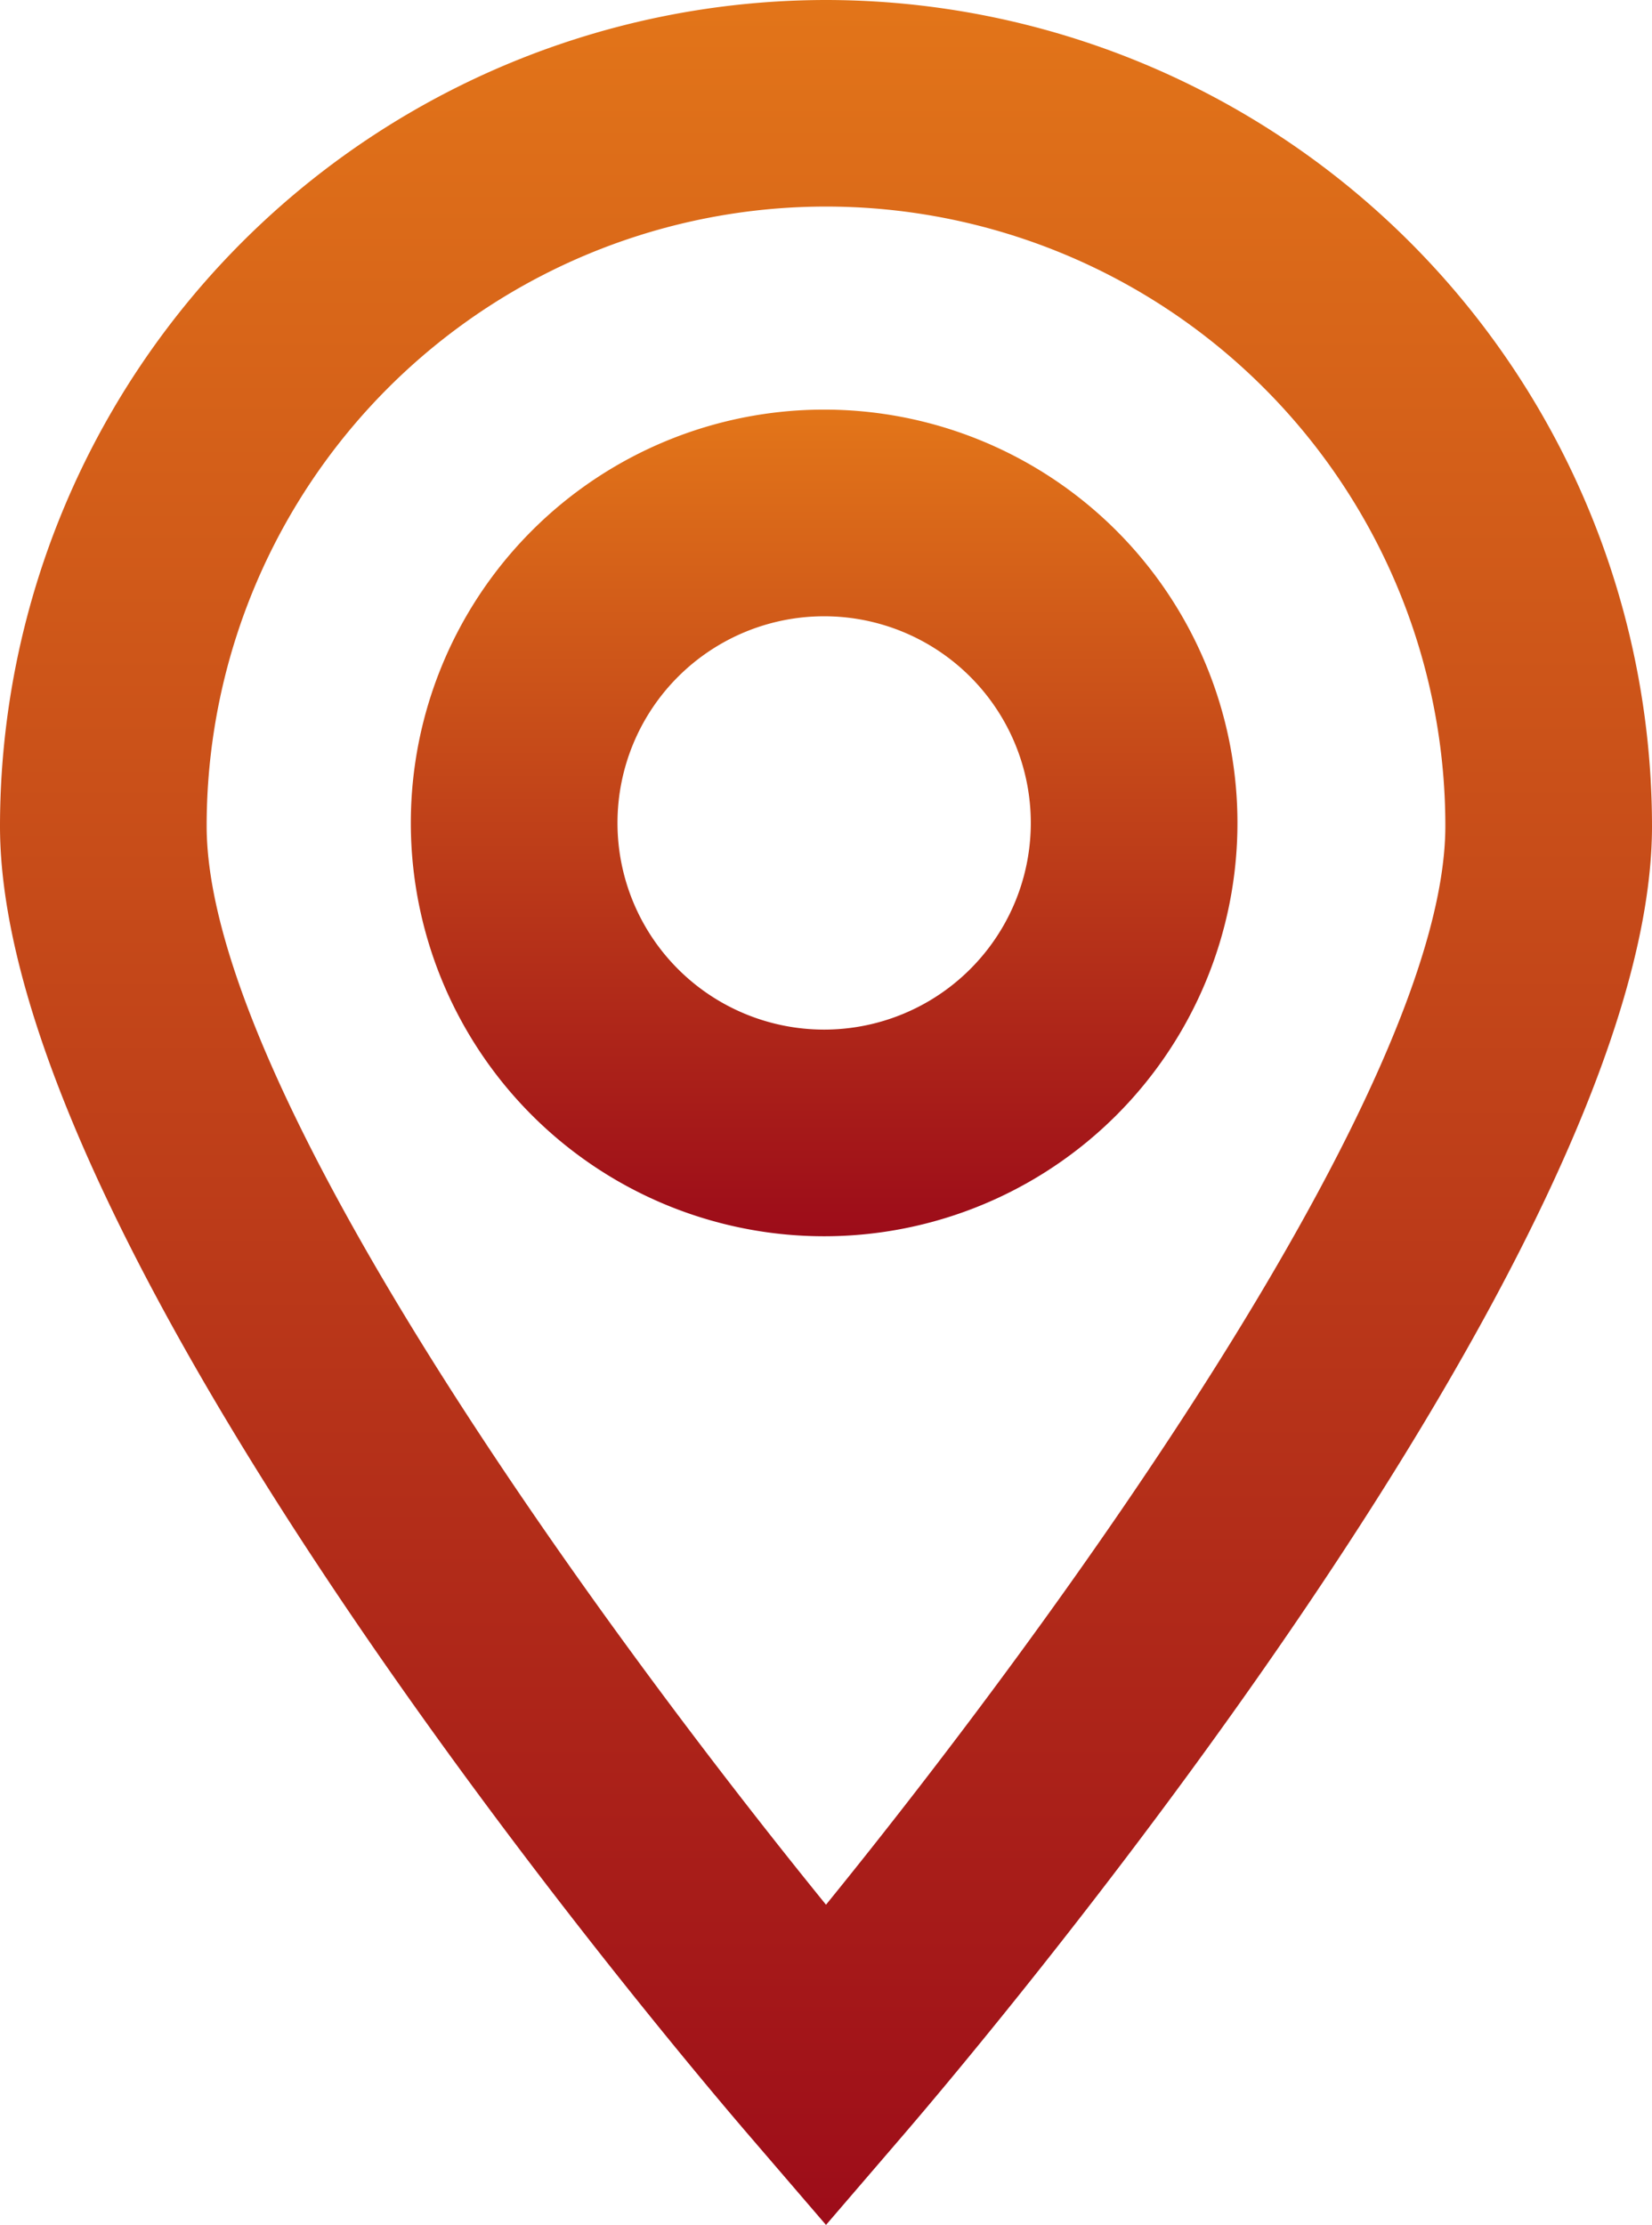 <svg xmlns="http://www.w3.org/2000/svg" xmlns:xlink="http://www.w3.org/1999/xlink" width="15.988" height="21.53" viewBox="0 0 15.988 21.53"><defs><style>.a{fill:url(#a);}</style><linearGradient id="a" x1="0.5" x2="0.5" y2="1" gradientUnits="objectBoundingBox"><stop offset="0" stop-color="#e37619"/><stop offset="1" stop-color="#9c0b19"/></linearGradient></defs><g transform="translate(-316 -651.005)"><path class="a" d="M323.994,651.005A8,8,0,0,0,316,659c0,4.117,6.495,11.792,7.235,12.654l.759.883.759-.883c.74-.862,7.235-8.537,7.235-12.654A8,8,0,0,0,323.994,651.005Zm0,18.433c-2.18-2.684-5.994-7.9-5.994-10.44a5.994,5.994,0,0,1,11.988,0C329.988,661.531,326.175,666.754,323.994,669.438Z"/><path class="a" d="M323.976,654.969a4,4,0,1,0,4,4A4,4,0,0,0,323.976,654.969Zm0,6a2,2,0,1,1,2-2A2,2,0,0,1,323.976,660.969Z"/></g></svg>